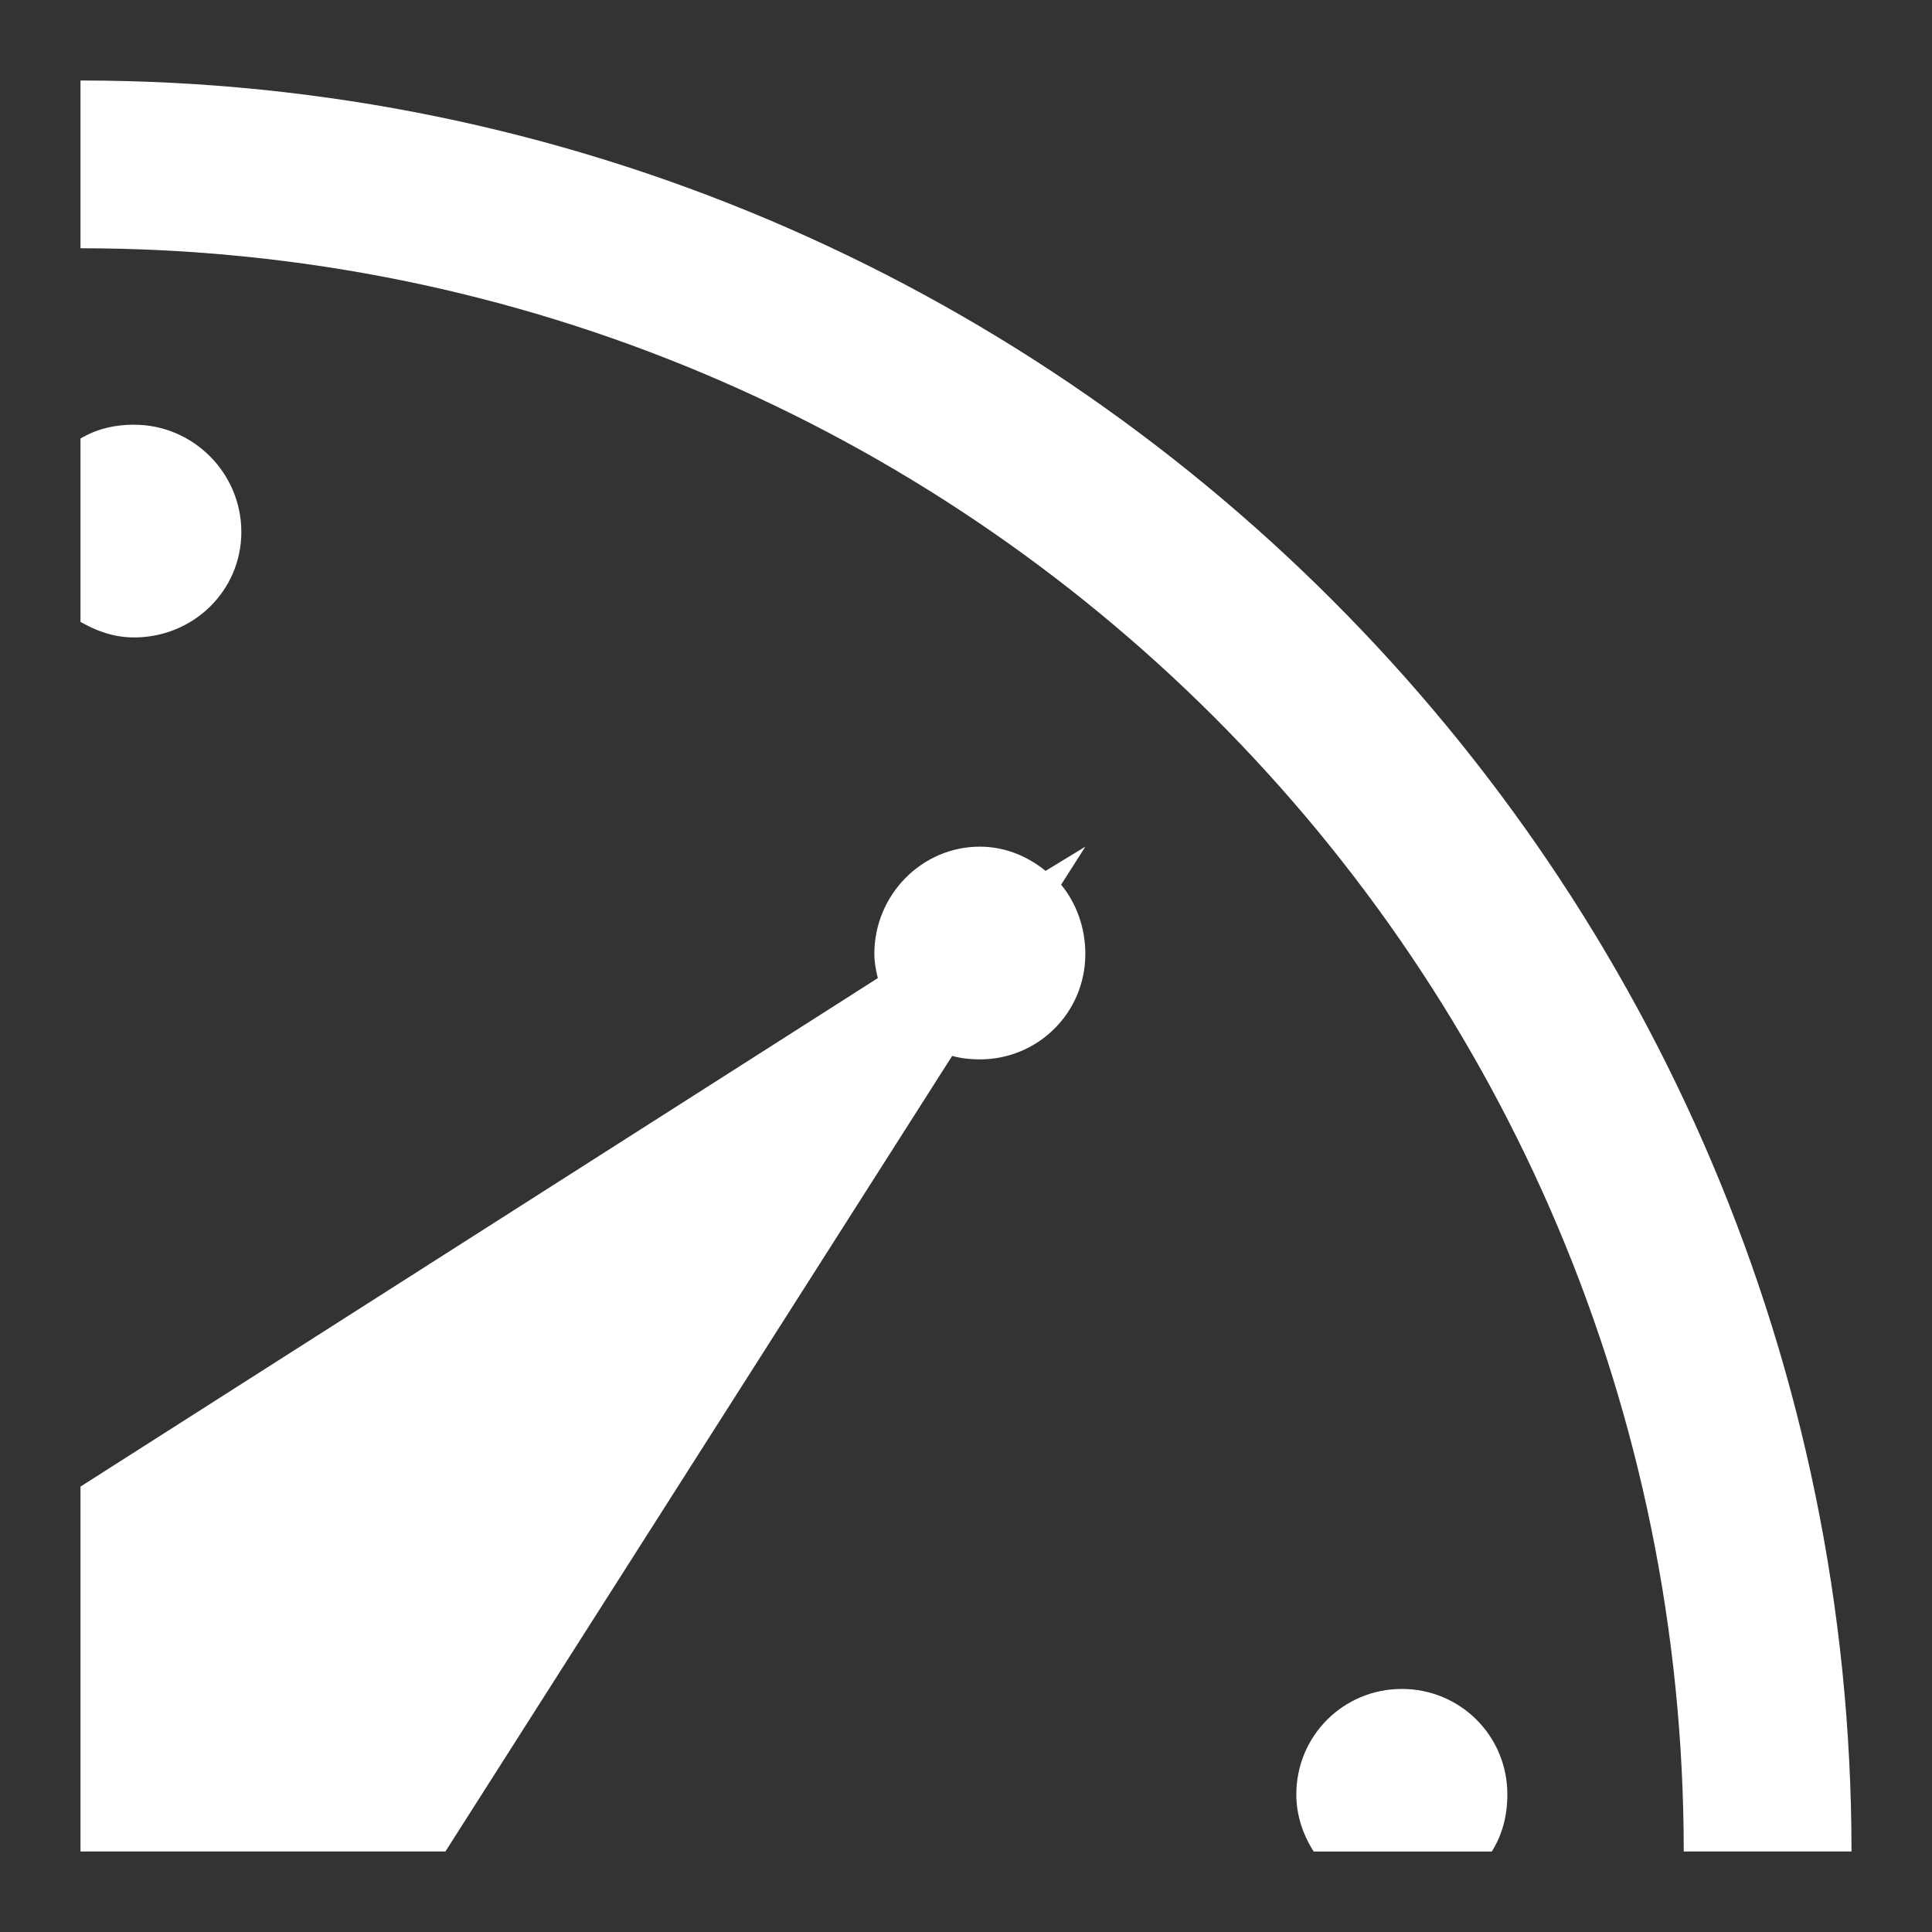 <svg xmlns="http://www.w3.org/2000/svg" width="48" height="48">
 <rect width="100%" height="100%" fill="#333333" stroke="none"/>
 <path d="M 2,2 2,6.168 C 24.024,6.168 41.832,23.976 41.832,46 L 46,46 C 46,21.744 26.256,2 2,2 z m 1.332,8.551 c -0.493,0 -0.936,0.109 -1.332,0.344 l 0,4.555 c 0.397,0.23 0.837,0.387 1.332,0.387 1.471,0 2.664,-1.16 2.664,-2.621 0,-1.461 -1.193,-2.664 -2.664,-2.664 z m 21.012,10.484 c -1.447,0 -2.621,1.203 -2.621,2.664 0,0.215 0.038,0.402 0.086,0.602 L 2,36.934 l 0,9.066 9.066,0 12.59,-19.766 c 0.221,0.061 0.448,0.086 0.688,0.086 1.447,0 2.621,-1.16 2.621,-2.621 0,-0.645 -0.222,-1.26 -0.602,-1.719 l 0.602,-0.945 -0.988,0.602 C 25.527,21.271 24.966,21.035 24.344,21.035 z M 34.828,41.961 c -1.447,0 -2.621,1.16 -2.621,2.621 0,0.526 0.167,1.003 0.43,1.418 l 4.426,0 c 0.263,-0.415 0.387,-0.892 0.387,-1.418 0,-1.461 -1.174,-2.621 -2.621,-2.621 z" fill="#ffffff"/>
</svg>

